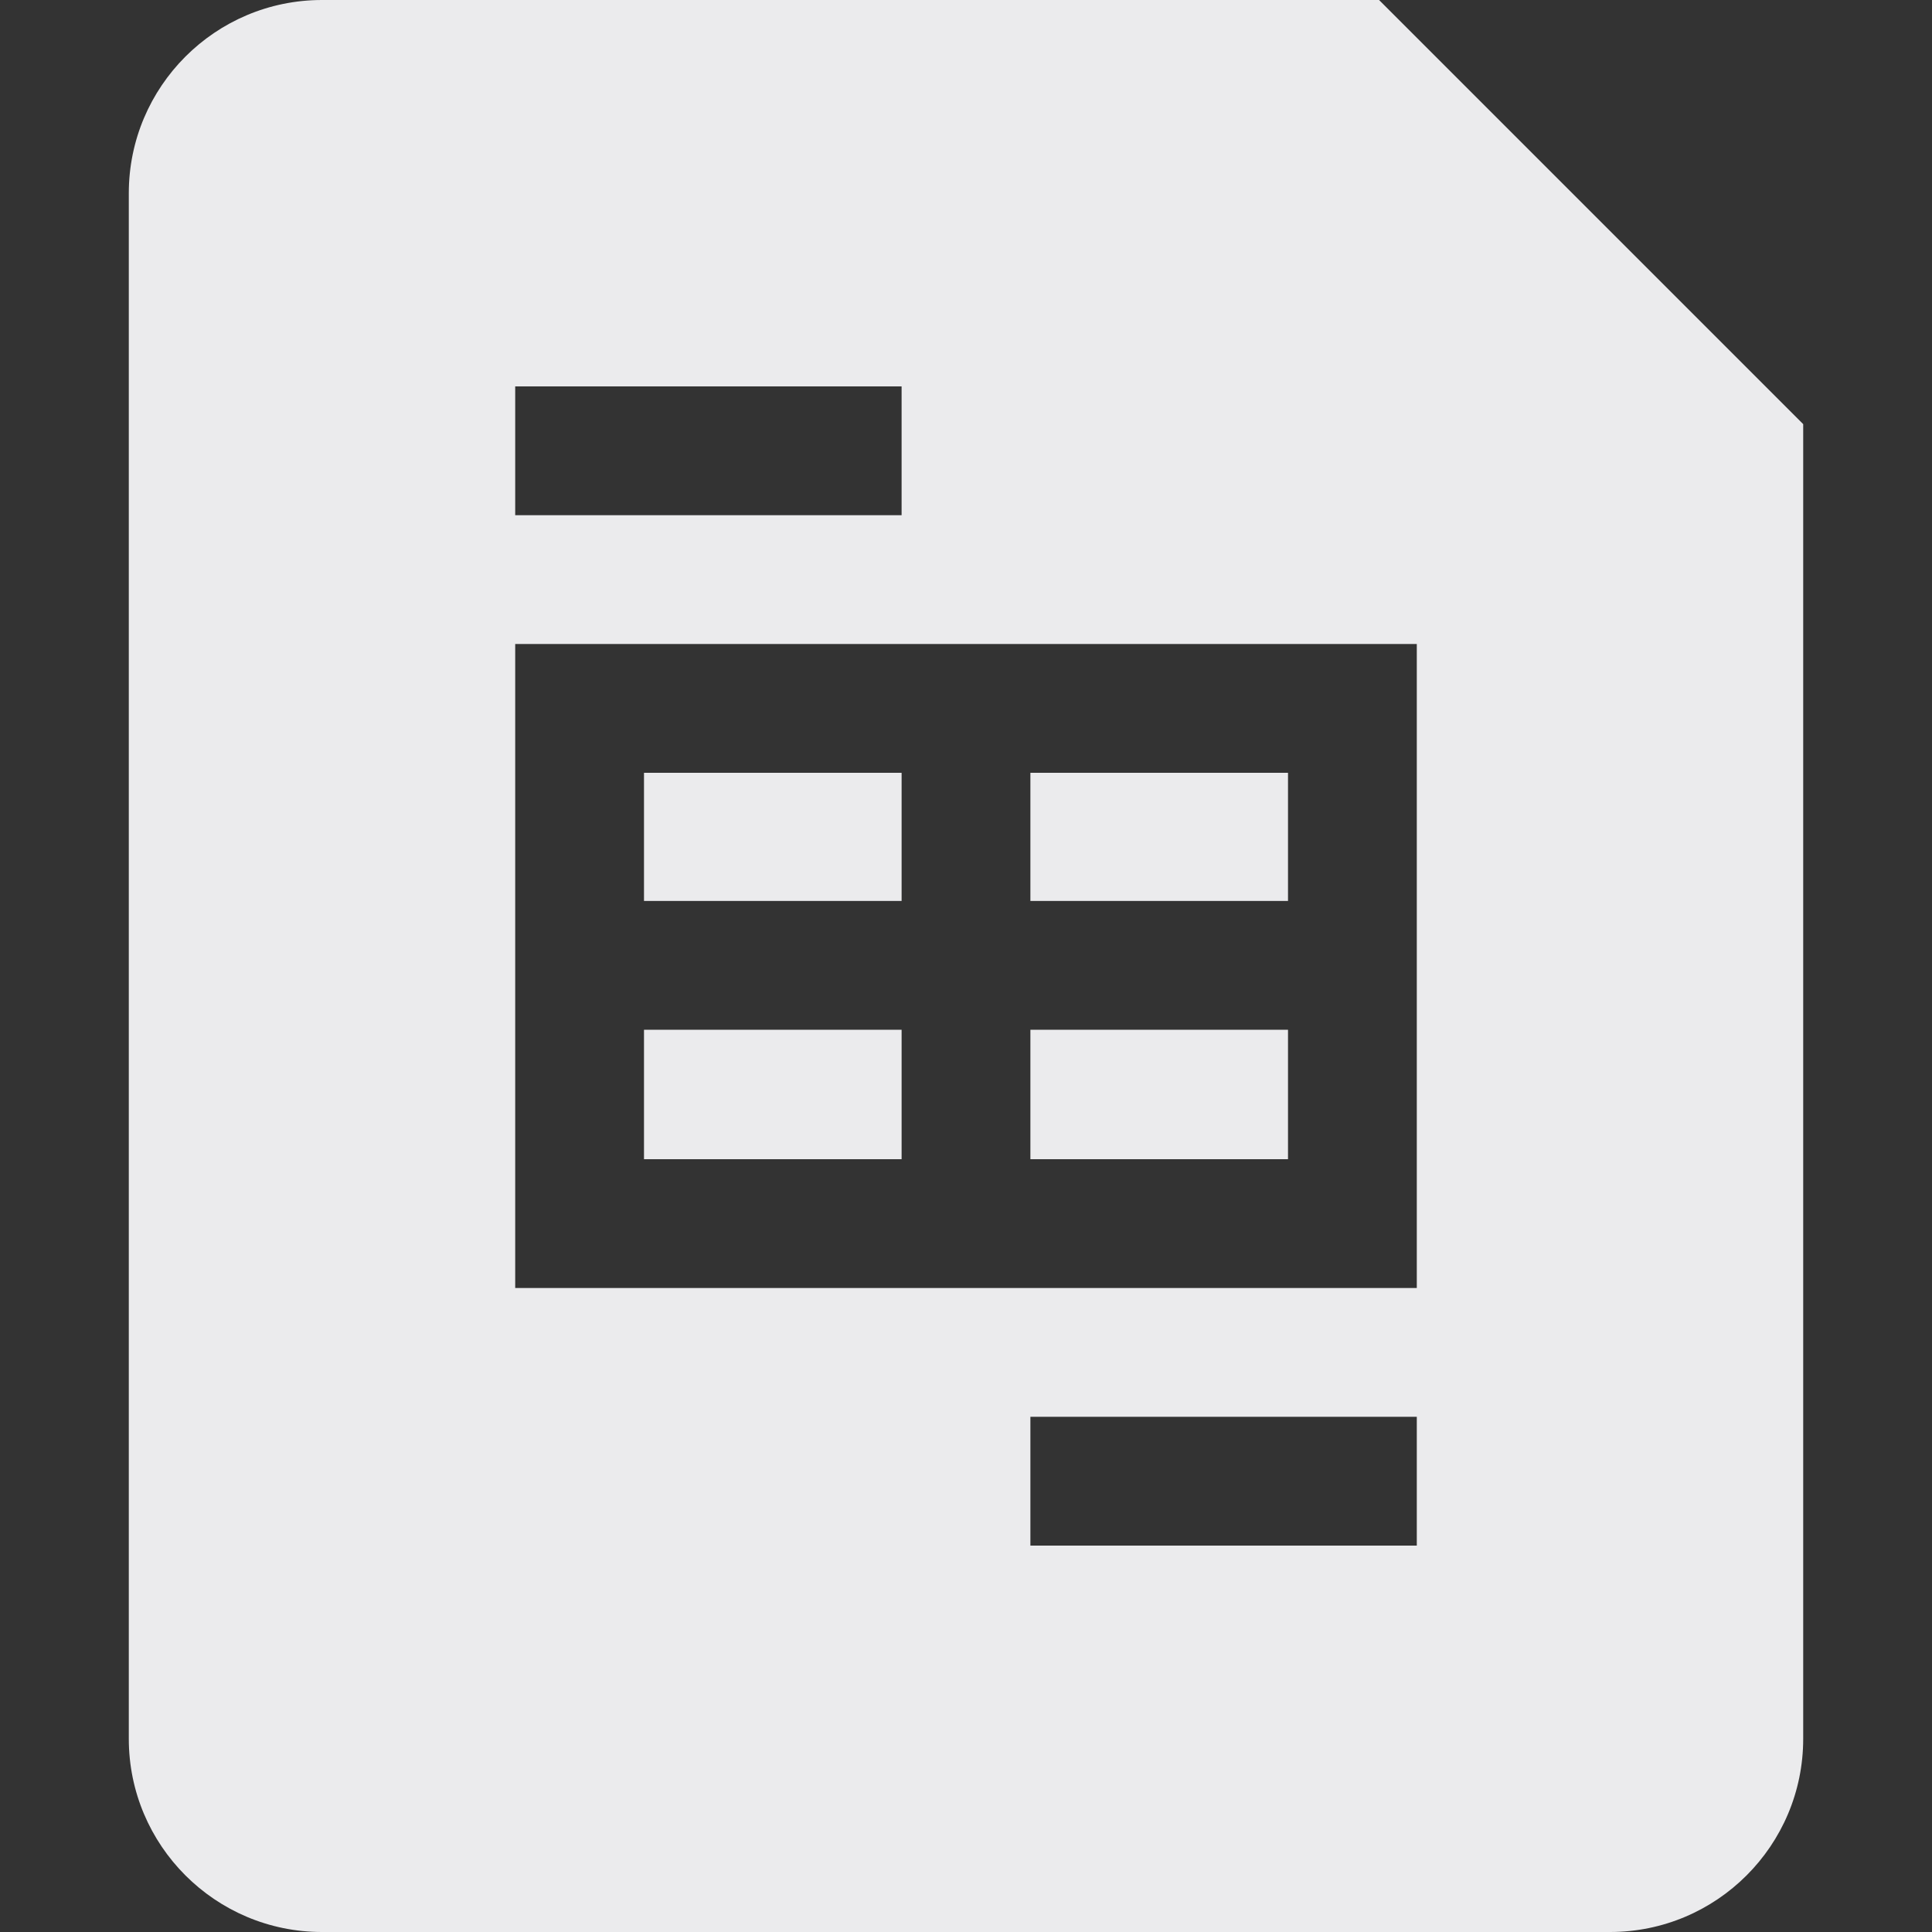 <svg width="15" height="15" viewBox="0 0 15 15" fill="none" xmlns="http://www.w3.org/2000/svg">
<rect x="0" y="0" width="15" height="15" fill="#333333" stroke="none"/>
<path d="M10 7.995V9H8V7.995H10Z" fill="#EBEBED"/>
<path d="M10 6V6.995H8V6H10Z" fill="#EBEBED"/>
<path d="M7 6H5V6.995H7V6Z" fill="#EBEBED"/>
<path d="M7 7.995H5V9H7V7.995Z" fill="#EBEBED"/>
<path fill-rule="evenodd" clip-rule="evenodd" d="M1 1.5C1 0.672 1.672 0 2.5 0H10.707L14 3.293V13.5C14 14.328 13.328 15 12.5 15H2.5C1.672 15 1 14.328 1 13.5V1.5ZM4 4H7V3H4V4ZM11 5H4V10H11V5ZM11 12H8V11H11V12Z" fill="#EBEBED"/>
</svg>
